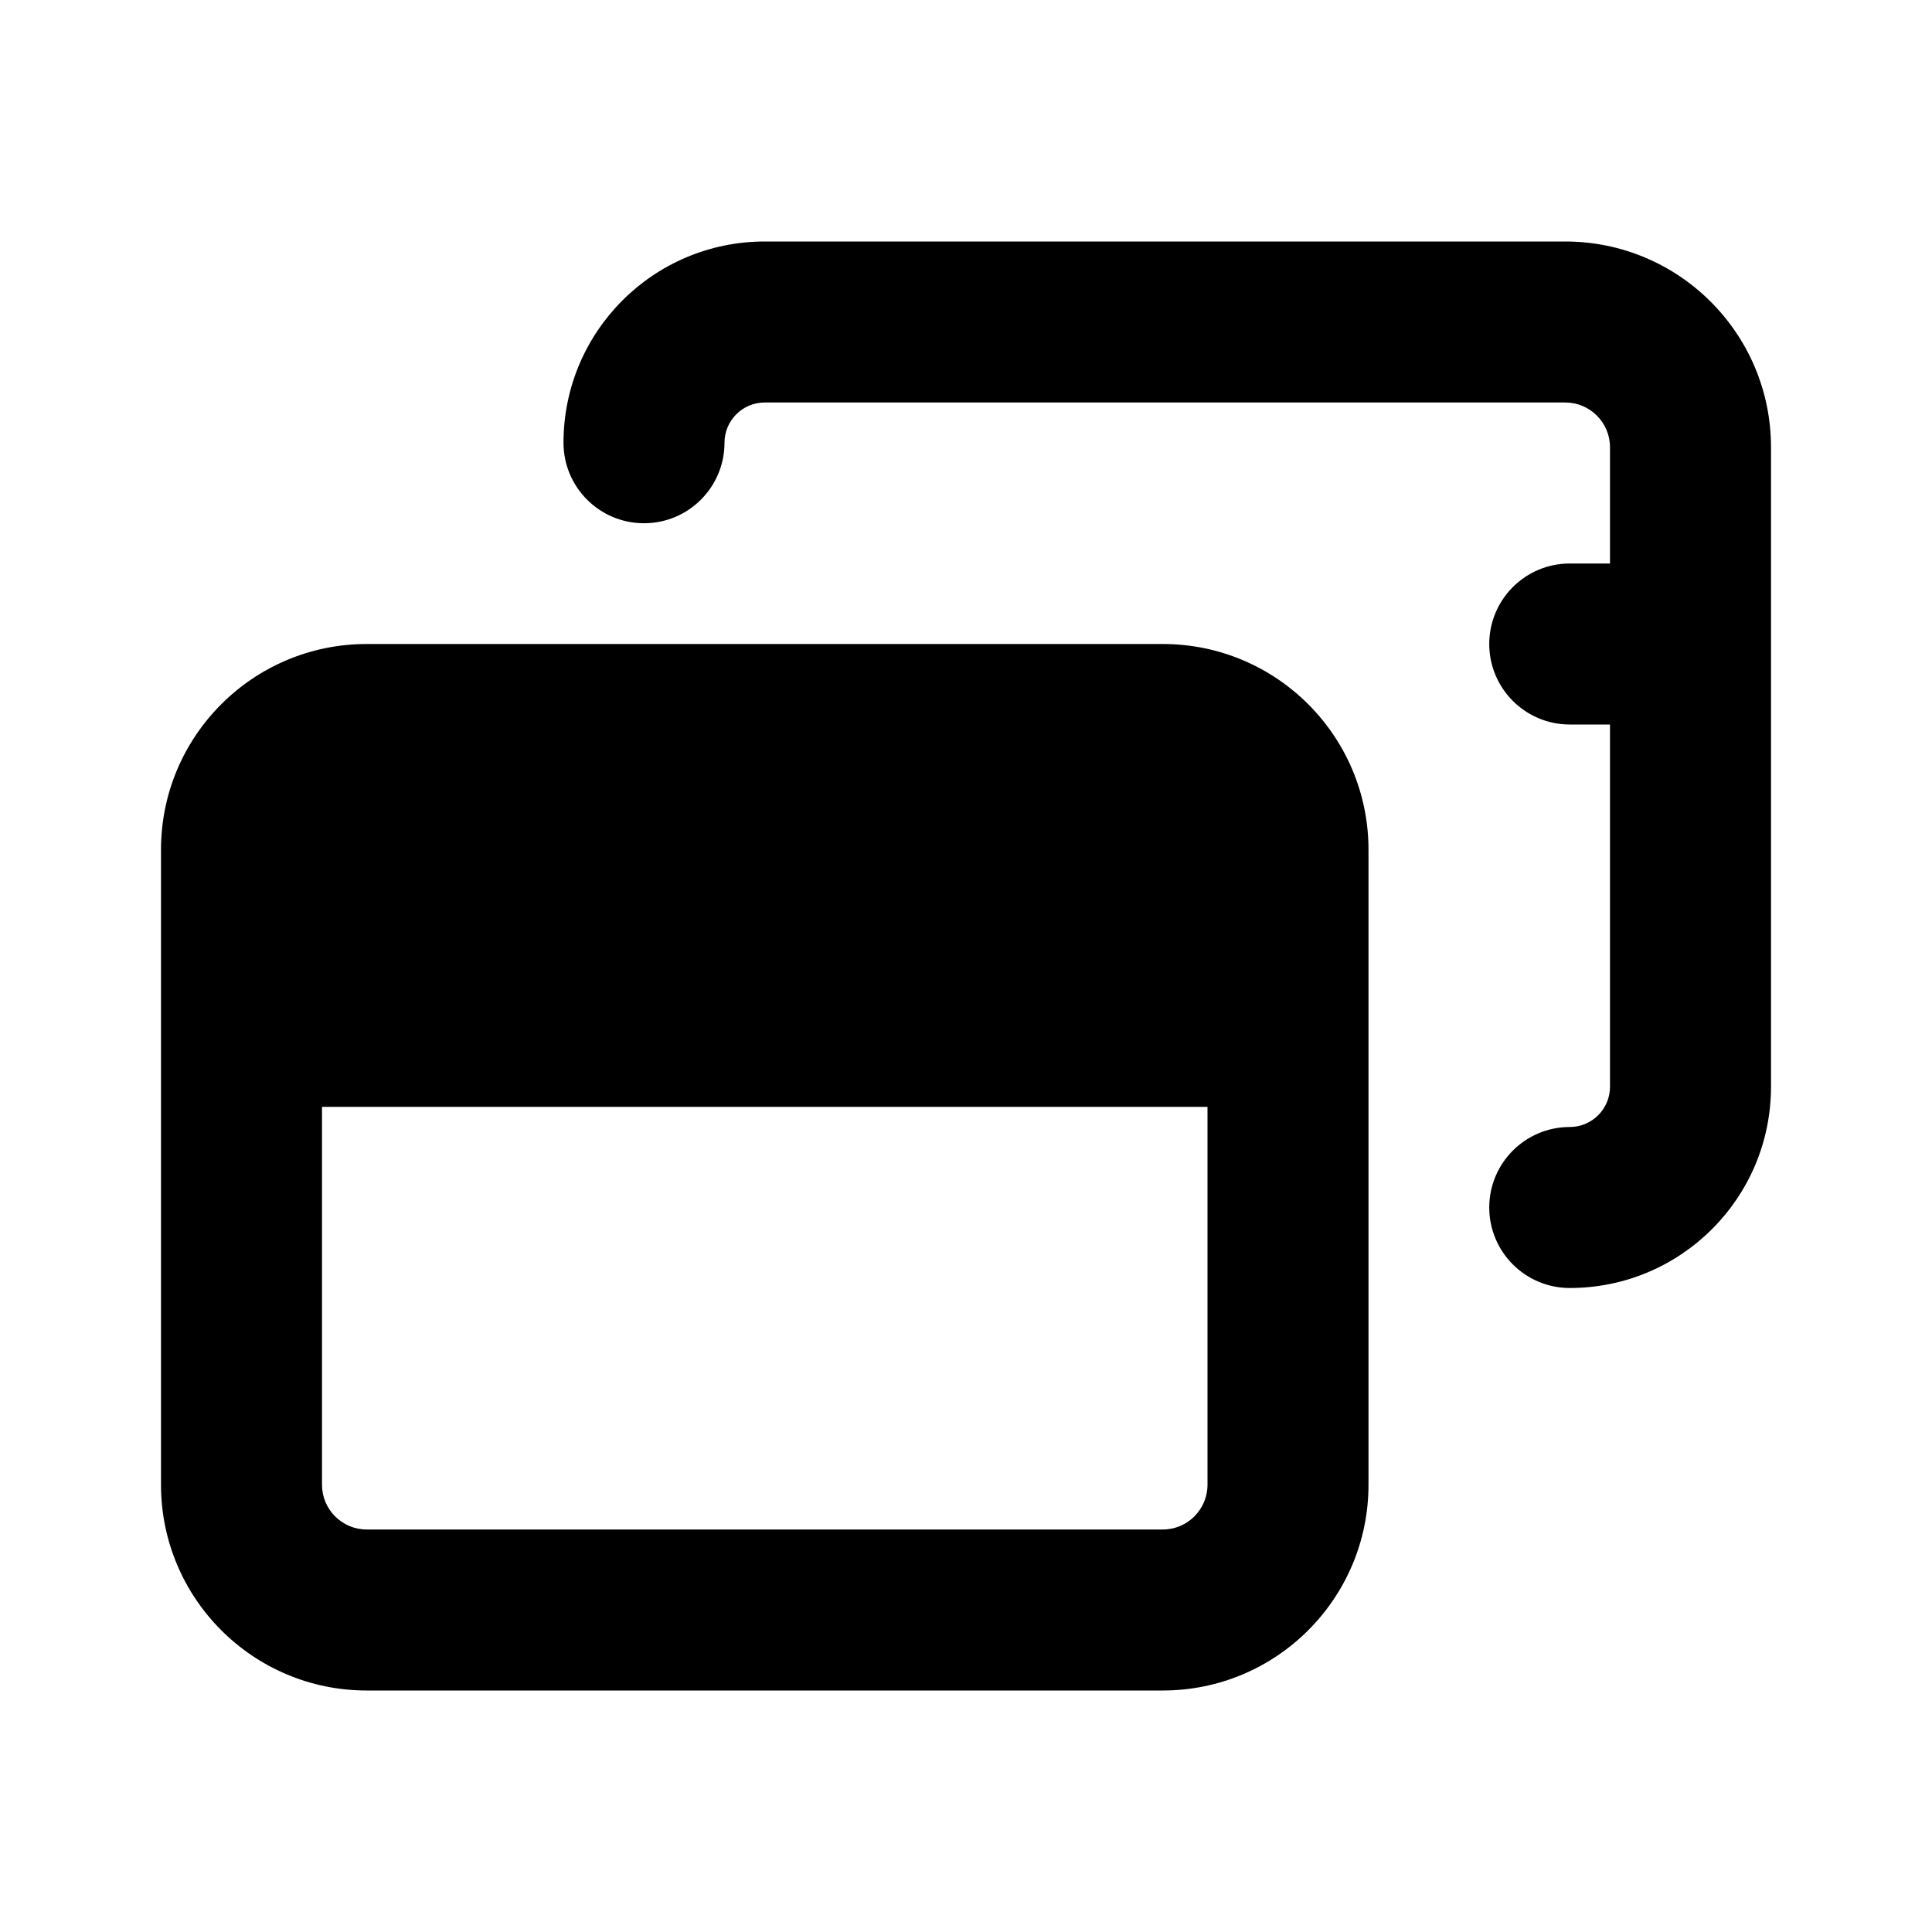 <svg width="24" height="24" viewBox="0 0 24 24" fill="none" xmlns="http://www.w3.org/2000/svg">
<path fill-rule="evenodd" clip-rule="evenodd" d="M9.5 3C8.119 3 7 4.119 7 5.5C7 6.052 7.448 6.5 8 6.5C8.552 6.5 9 6.052 9 5.5C9 5.224 9.224 5 9.5 5H19.444C19.751 5 20 5.249 20 5.556V7H19.5C18.948 7 18.5 7.448 18.5 8C18.5 8.552 18.948 9 19.5 9H20V13.5C20 13.776 19.776 14 19.5 14C18.948 14 18.5 14.448 18.5 15C18.5 15.552 18.948 16 19.5 16C20.881 16 22 14.881 22 13.5V5.556C22 4.144 20.856 3 19.444 3H9.5ZM4.556 8C3.144 8 2 9.144 2 10.556V12.75V18.444C2 19.856 3.144 21 4.556 21H14.444C15.856 21 17 19.856 17 18.444V12.75V10.556C17 9.144 15.856 8 14.444 8H4.556ZM4 18.444V13.75H15V18.444C15 18.751 14.751 19 14.444 19H4.556C4.249 19 4 18.751 4 18.444Z" fill="black"/>
</svg>
